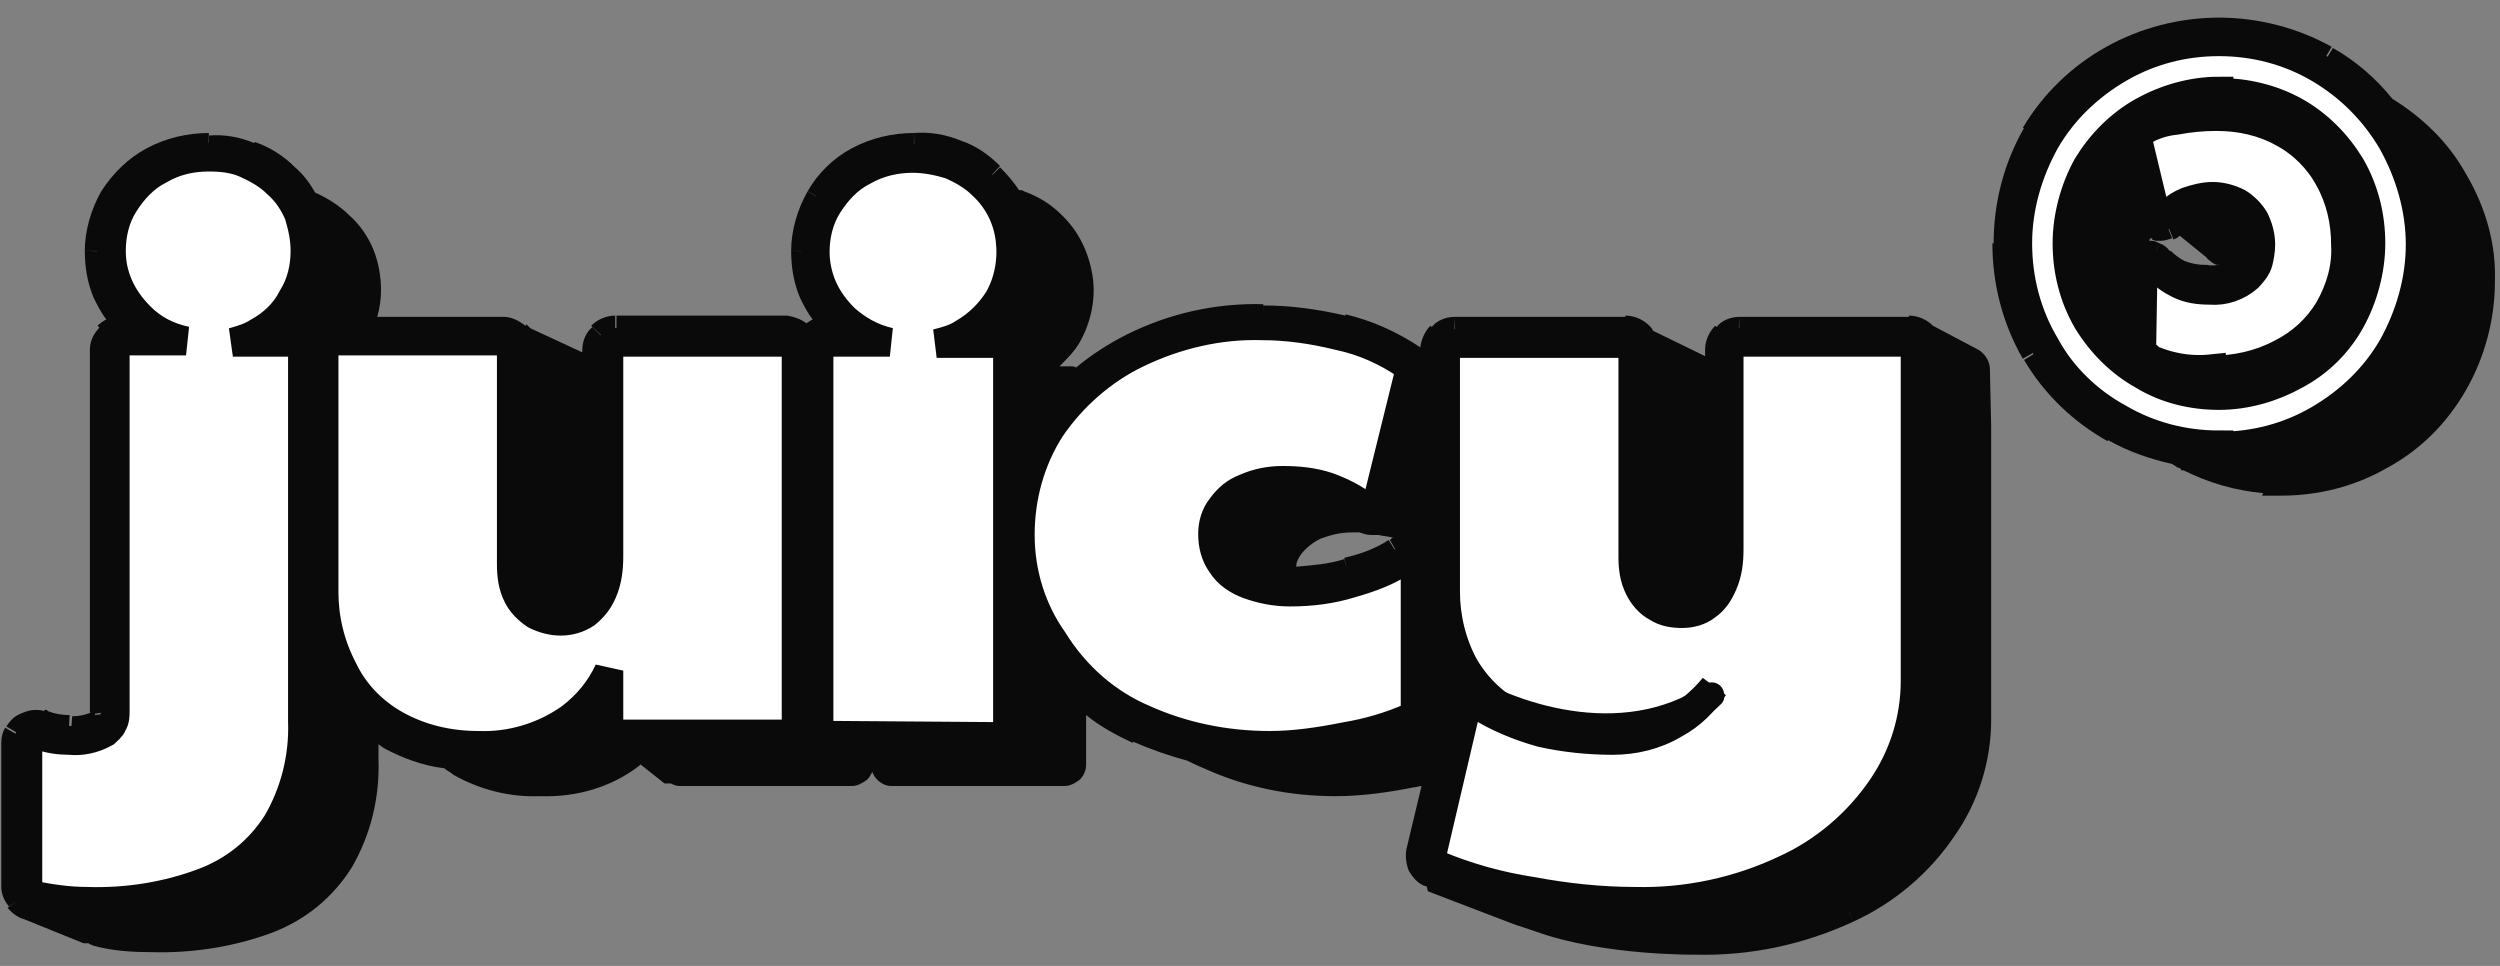 <svg width="88" height="34" viewBox="0 0 88 34" fill="none" xmlns="http://www.w3.org/2000/svg">
<rect x="0" y="0" width="88" height="34" fill="#808080" stroke="none"/>
<g clipPath="url(#clip0_5322_26096)">
<path d="M86.796 6.11C86.172 4.994 85.281 4.146 84.212 3.477C83.633 2.763 82.92 2.138 82.118 1.691L81.627 2.495C81.627 2.495 81.627 2.495 81.583 2.495L82.073 1.647C80.87 0.977 79.489 0.62 78.108 0.62V1.513V2.316V0.62C76.726 0.62 75.345 0.977 74.142 1.647C72.939 2.316 71.914 3.298 71.201 4.503H71.246C70.533 5.753 70.176 7.137 70.176 8.565H70.132C70.132 9.993 70.488 11.377 71.201 12.627L72.761 11.734L72.984 11.6V11.645L72.761 11.779C72.761 11.779 72.761 11.779 72.761 11.734L71.246 12.671C71.959 13.877 72.984 14.858 74.186 15.528L74.588 14.769L74.186 15.483C74.899 15.885 75.657 16.153 76.459 16.331C76.504 16.376 76.548 16.376 76.593 16.421C76.637 16.465 76.726 16.465 76.771 16.51V16.555H76.86C77.751 17.001 78.687 17.269 79.667 17.358L79.623 17.447H80.291C81.583 17.447 82.875 17.135 84.034 16.465C85.192 15.84 86.128 14.903 86.796 13.743C87.465 12.582 87.821 11.243 87.821 9.904C87.865 8.61 87.509 7.315 86.796 6.11ZM76.726 6.512L76.994 7.226L76.949 7.271L76.726 6.512C76.682 6.512 76.682 6.512 76.726 6.512ZM76.236 7.092L76.504 6.869L76.236 7.092ZM76.147 7.226L76.593 7.137V7.181L76.147 7.226C76.147 7.271 76.147 7.271 76.147 7.226ZM76.103 7.405L76.192 7.628L76.103 7.405C76.058 7.405 76.058 7.405 76.103 7.405ZM75.523 9.458V9.502V9.547V9.458ZM75.479 9.368V9.413V9.368C75.479 9.413 75.479 9.413 75.479 9.368ZM75.523 9.681L75.434 9.904V9.859V9.815V9.859C75.434 9.859 75.434 9.859 75.434 9.815V9.77L75.479 9.681L75.434 9.77L75.523 9.681V9.636V9.681ZM75.568 9.636L75.612 9.592L75.568 9.636ZM75.612 9.592L75.701 9.502L75.612 9.592ZM75.835 11.779C75.88 11.779 75.924 11.779 75.969 11.823C75.924 11.779 75.88 11.779 75.835 11.779ZM76.013 12.27H76.147H76.013ZM76.949 12.091C76.682 12.046 76.414 12.002 76.192 11.913V10.797C76.459 10.886 76.682 10.975 76.949 11.065V12.091ZM77.707 9.324H77.662H77.617C77.395 9.324 77.127 9.279 76.904 9.19C76.726 9.101 76.548 8.967 76.414 8.833H76.37C76.281 8.699 76.147 8.61 76.013 8.565L75.568 9.592V9.547L76.013 8.565C75.924 8.52 75.835 8.476 75.746 8.476C75.701 8.476 75.701 8.476 75.657 8.476C75.657 8.431 75.657 8.431 75.701 8.387C75.746 8.387 75.746 8.387 75.791 8.387L75.924 7.94L75.746 8.431L75.88 8.476H75.969H76.013H76.058C76.192 8.476 76.325 8.431 76.459 8.387L76.281 7.94L76.325 7.985L76.504 8.431C76.593 8.387 76.637 8.387 76.726 8.297L77.662 9.056C77.707 9.101 77.707 9.145 77.751 9.145C77.84 9.235 77.974 9.324 78.063 9.324H78.108H78.152C78.018 9.324 77.84 9.368 77.707 9.324ZM81.137 9.859C81.137 9.993 81.137 10.172 81.048 10.306C81.004 10.44 80.915 10.574 80.781 10.663C80.514 10.886 80.157 11.02 79.756 11.02C79.444 11.02 79.177 10.975 78.91 10.841C79.132 10.752 79.355 10.618 79.578 10.44C79.845 10.216 80.023 9.904 80.157 9.592C80.291 9.324 80.335 9.011 80.335 8.654C80.424 8.699 80.514 8.699 80.603 8.788C80.781 8.877 80.915 9.011 81.004 9.19C81.093 9.413 81.182 9.636 81.137 9.859ZM81.494 14.68L81.449 14.591H81.494V14.68C81.538 14.68 81.538 14.68 81.494 14.68Z" fill="#0A0A0A"/>
<path d="M69.643 12.314L68.039 11.466C67.817 11.243 67.505 11.109 67.193 11.109V11.154H61.222V12.359L61.178 12.314L61.222 11.154C60.91 11.154 60.598 11.288 60.42 11.511L60.376 11.466C60.153 11.689 60.019 12.002 60.019 12.314V12.537L58.192 11.645C58.148 11.555 58.103 11.511 58.059 11.466L57.969 11.555L58.059 11.466C57.836 11.243 57.524 11.109 57.212 11.109V11.154H51.197V12.359L51.152 12.314L51.197 11.154C50.885 11.154 50.573 11.288 50.395 11.511L50.35 11.466C50.172 11.645 50.038 11.912 49.994 12.225C49.192 11.689 48.301 11.288 47.365 11.064V11.109C46.385 10.886 45.449 10.752 44.469 10.752L44.424 12.537C44.736 12.537 45.048 12.537 45.315 12.582C44.291 12.716 43.31 13.028 42.374 13.519C41.082 14.144 39.968 15.126 39.166 16.331C38.855 16.822 38.587 17.358 38.409 17.893V14.903C38.988 14.278 39.657 13.742 40.414 13.385C41.662 12.805 43.043 12.493 44.424 12.493L44.469 10.707C42.82 10.663 41.172 11.02 39.657 11.778C39.033 12.091 38.409 12.493 37.874 12.939C37.83 12.894 37.741 12.894 37.651 12.894H37.295C37.562 12.627 37.83 12.359 38.008 12.046C38.409 11.332 38.587 10.484 38.453 9.681C38.32 8.877 37.963 8.119 37.34 7.538C36.983 7.181 36.538 6.913 36.047 6.735C36.003 6.69 35.914 6.69 35.869 6.69C35.691 6.422 35.468 6.155 35.201 5.887L34.622 6.467L35.201 5.842C34.8 5.441 34.354 5.128 33.82 4.95C33.285 4.726 32.706 4.637 32.171 4.682L32.215 6.467C32.527 6.467 32.884 6.512 33.196 6.646C33.24 6.646 33.285 6.69 33.285 6.69C33.062 6.78 32.839 6.869 32.617 6.958C32.037 7.271 31.547 7.761 31.235 8.342C30.879 8.922 30.745 9.547 30.745 10.216C30.745 10.44 30.745 10.618 30.79 10.841C30.656 10.752 30.522 10.663 30.389 10.529L29.72 11.154L30.344 10.484C30.121 10.261 29.943 10.038 29.809 9.725C29.676 9.458 29.631 9.19 29.631 8.877L27.849 8.833C27.849 9.413 27.938 9.949 28.161 10.484C28.294 10.752 28.428 11.02 28.606 11.243C28.517 11.288 28.473 11.332 28.384 11.377C28.205 11.243 27.983 11.154 27.715 11.109H21.7V12.314L22.101 12.716C22.101 12.716 22.101 12.716 22.056 12.716L21.7 12.359V12.894H21.655V12.314L20.854 11.511C20.631 11.689 20.497 12.002 20.497 12.314V12.403L18.67 11.555C18.626 11.511 18.581 11.466 18.537 11.421L18.492 11.466C18.269 11.288 18.002 11.154 17.735 11.154H13.279C13.368 10.841 13.412 10.529 13.412 10.216C13.412 9.725 13.323 9.234 13.145 8.788C12.967 8.342 12.655 7.895 12.299 7.583C11.942 7.226 11.496 6.958 11.095 6.78C10.917 6.467 10.694 6.155 10.383 5.887C9.982 5.485 9.491 5.173 8.957 4.994V5.039C8.422 4.816 7.887 4.726 7.353 4.771V6.512C7.665 6.512 8.021 6.556 8.333 6.69V6.646C8.378 6.646 8.378 6.69 8.422 6.69C8.155 6.78 7.887 6.869 7.62 7.003C7.041 7.315 6.551 7.806 6.194 8.386C5.882 8.967 5.704 9.591 5.704 10.261C5.704 10.44 5.704 10.573 5.749 10.752C5.66 10.707 5.615 10.618 5.526 10.573L4.947 11.109H4.902L5.481 10.484C5.259 10.261 5.08 10.038 4.947 9.725C4.813 9.458 4.768 9.19 4.768 8.877L2.986 8.833C2.986 9.413 3.075 9.949 3.298 10.484C3.432 10.752 3.565 11.02 3.744 11.243C3.655 11.288 3.521 11.377 3.432 11.466L4.323 12.314L3.521 11.511C3.298 11.734 3.164 12.002 3.164 12.314V25.035V25.079H3.209C2.986 25.169 2.763 25.213 2.541 25.213L2.451 26.508L2.407 25.169C2.184 25.169 1.917 25.124 1.694 25.035L1.649 24.99H1.56V25.035C1.471 24.99 1.338 24.99 1.248 24.99C1.026 24.99 0.803 25.079 0.625 25.169C0.446 25.258 0.313 25.436 0.224 25.57L1.204 26.151H1.115L0.179 25.615C0.09 25.794 0.045 25.927 0.045 26.151V31.194C0.045 31.462 0.135 31.685 0.313 31.908L0.625 31.685L0.268 31.953C0.446 32.176 0.669 32.31 0.847 32.355L2.942 33.203H3.12C3.164 33.247 3.209 33.247 3.298 33.292C3.966 33.471 4.635 33.515 5.303 33.515C6.729 33.56 8.199 33.337 9.536 32.846C10.739 32.399 11.719 31.596 12.388 30.525C13.056 29.364 13.368 28.07 13.323 26.731V26.195C13.368 26.24 13.457 26.285 13.502 26.329C14.17 26.686 14.883 26.954 15.64 27.043C15.729 27.133 15.863 27.177 15.952 27.267C16.888 27.802 17.957 28.07 19.027 28.025C20.274 28.07 21.522 27.713 22.502 26.954C22.502 26.954 22.502 26.954 22.547 26.909L23.393 27.579H23.616C23.705 27.623 23.794 27.668 23.928 27.668H29.988C30.166 27.668 30.344 27.579 30.522 27.445C30.611 27.356 30.656 27.267 30.701 27.177C30.745 27.267 30.79 27.356 30.879 27.445C31.012 27.579 31.191 27.668 31.369 27.668H37.473C37.651 27.668 37.83 27.579 38.008 27.445C38.142 27.311 38.231 27.133 38.231 26.909V25.169C38.721 25.57 39.3 25.883 39.879 26.151V26.106C40.503 26.374 41.127 26.597 41.795 26.776C41.974 26.865 42.152 26.954 42.374 27.043C43.845 27.713 45.404 28.025 47.008 28.025C47.944 28.025 48.88 27.891 49.771 27.713C49.86 27.713 49.949 27.668 50.038 27.668L49.504 29.9C49.459 30.168 49.504 30.436 49.593 30.659L49.949 30.48L49.593 30.659C49.726 30.882 49.905 31.105 50.172 31.194H50.217L50.261 31.373L53.291 32.533C53.336 32.533 53.38 32.578 53.425 32.578L54.093 32.801C56.455 33.649 59.707 33.605 59.707 33.605C61.623 33.649 63.495 33.247 65.232 32.444L65.054 32.042L65.099 32.132L65.232 32.444C66.703 31.774 67.95 30.703 68.841 29.364C69.643 28.204 70.089 26.776 70.089 25.347V14.992L70.044 12.984C70.044 12.716 69.866 12.448 69.643 12.314ZM1.204 26.061L1.115 25.927L1.248 26.151L1.204 26.061ZM0.981 32.221L1.204 31.239L0.981 32.221ZM1.248 31.194L1.382 30.614L1.248 31.194ZM1.739 26.508L1.338 26.285L1.427 26.418L1.338 26.285H1.293V26.24V26.285V26.24L1.739 26.508C1.739 26.508 1.739 26.463 1.739 26.508ZM3.031 26.954C2.942 26.999 2.853 27.088 2.808 27.177C2.763 27.267 2.719 27.4 2.719 27.534V30.837C2.407 30.837 2.14 30.793 1.828 30.748V26.954C2.006 26.999 2.229 26.999 2.407 26.954C2.63 26.954 2.853 26.954 3.12 26.909C3.075 26.909 3.031 26.954 3.031 26.954ZM3.164 25.169H3.254H3.164ZM4.412 12.359L4.768 12.716C4.768 12.716 4.768 12.716 4.724 12.716L4.412 12.359ZM3.61 25.079H4.056L3.343 25.169V25.124L3.61 25.079ZM6.551 12.939C6.372 12.939 6.194 13.028 6.016 13.162C5.882 13.296 5.793 13.475 5.793 13.698V26.463C5.793 26.508 5.793 26.597 5.749 26.642C5.704 26.686 5.66 26.731 5.615 26.776C5.303 26.954 4.947 26.999 4.59 26.999C4.278 26.999 3.966 26.954 3.699 26.865H3.655H3.61C3.521 26.865 3.476 26.865 3.387 26.865H3.343C3.61 26.82 3.877 26.731 4.1 26.597H4.145L3.877 26.151L3.744 25.927L4.145 26.597C4.412 26.418 4.635 26.195 4.768 25.927C4.902 25.704 4.947 25.392 4.947 25.124V25.079V12.894H6.194C6.239 12.894 6.283 12.939 6.328 12.939V12.894H6.506L6.551 12.537C6.64 12.627 6.729 12.761 6.818 12.85C6.863 12.894 6.907 12.894 6.907 12.939H6.551ZM13.323 23.919V23.517C13.368 23.696 13.412 23.874 13.457 24.098C13.412 24.008 13.368 23.964 13.323 23.919ZM13.368 13.117C13.323 13.162 13.279 13.251 13.234 13.341C13.19 13.251 13.145 13.207 13.101 13.117C12.967 12.984 12.789 12.894 12.566 12.894H13.903C13.724 12.894 13.546 12.984 13.368 13.117ZM17.69 12.314H17.111V12.27L17.69 12.314ZM18.136 12.314H17.735V12.27L18.136 12.314ZM27.091 12.939H23.928C23.75 12.939 23.572 13.028 23.393 13.162C23.26 13.296 23.171 13.475 23.171 13.698V20.928C23.171 21.285 23.126 21.643 22.992 22C22.903 22.223 22.77 22.401 22.591 22.535C22.413 22.669 22.19 22.714 22.012 22.714C21.789 22.714 21.566 22.669 21.344 22.535C21.255 22.491 21.165 22.401 21.076 22.312C21.076 22.312 21.076 22.312 21.121 22.312L20.809 21.866C20.809 21.821 20.809 21.821 20.764 21.776L21.121 22.267C21.522 21.955 21.789 21.598 21.967 21.152C22.19 20.661 22.279 20.125 22.235 19.545V12.894H27.047V12.939H27.091ZM27.671 12.314H27.091V12.27L27.671 12.314ZM27.893 12.314H27.76V12.27L27.893 12.314C27.893 12.314 27.893 12.27 27.893 12.314ZM29.096 12.939C29.052 12.939 29.096 12.939 29.096 12.939L29.052 12.314L29.096 12.359V12.939ZM29.096 12.359V11.734V12.359ZM31.503 12.939C31.324 12.939 31.146 13.028 30.968 13.162C30.879 13.251 30.834 13.341 30.79 13.43C30.745 13.341 30.701 13.251 30.611 13.162C30.478 13.028 30.3 12.939 30.077 12.939H31.324L31.369 12.314C31.503 12.493 31.681 12.671 31.859 12.85C31.904 12.894 31.948 12.894 31.948 12.939H31.503ZM38.231 22.714V22.58C38.275 22.669 38.275 22.758 38.32 22.803C38.275 22.803 38.275 22.758 38.231 22.714ZM40.102 25.615L40.147 25.526L40.102 25.615ZM47.187 12.046L47.098 12.493C47.098 12.493 47.098 12.493 47.053 12.493L47.187 12.046ZM45.805 19.5C45.984 19.277 46.206 19.099 46.474 18.965C46.83 18.831 47.187 18.741 47.588 18.741C47.677 18.741 47.766 18.741 47.855 18.741C47.989 18.786 48.122 18.831 48.256 18.831V18.786V18.831H48.345H48.479H48.523C48.702 18.875 48.835 18.875 49.014 18.92C49.014 18.92 49.014 18.92 49.058 18.92C49.014 18.92 48.969 18.965 48.924 19.009L49.37 19.768L49.504 19.991L48.88 19.009C48.39 19.322 47.9 19.5 47.32 19.634L47.41 20.036L47.32 19.679C46.786 19.857 46.162 19.902 45.627 19.947C45.627 19.768 45.716 19.634 45.805 19.5ZM48.924 21.643C48.568 21.687 48.212 21.732 47.81 21.732C47.454 21.732 47.142 21.687 46.83 21.598C47.187 21.553 47.499 21.464 47.81 21.375C48.167 21.285 48.568 21.152 48.924 21.018V21.643ZM49.504 20.036L49.236 20.527L49.504 20.036ZM49.548 20.08L49.816 20.527L49.548 20.08ZM49.548 19.991L49.86 19.366C49.86 19.366 49.86 19.366 49.905 19.366L49.548 19.991ZM51.152 12.314L51.197 12.939H51.152V12.314ZM50.484 30.569L50.618 30.257L50.484 30.569ZM50.929 29.587C50.974 29.587 50.974 29.587 51.019 29.632C50.974 29.632 50.929 29.632 50.929 29.587ZM50.707 20.795H50.929H51.375C51.375 20.795 51.331 20.795 51.331 20.839L50.707 20.795ZM52.4 30.078C52.043 29.989 51.731 29.855 51.375 29.766L51.999 27.043C52.043 27.043 52.088 26.999 52.133 26.999C52.266 26.954 52.355 26.865 52.444 26.731L52.133 26.552L52.177 26.597L52.489 26.776C52.578 26.642 52.623 26.508 52.623 26.374V26.151C52.845 26.24 53.024 26.329 53.246 26.418L52.4 30.078ZM52.89 13.162C52.756 13.296 52.667 13.475 52.667 13.698V22.178C52.667 22.669 52.712 23.205 52.845 23.696C52.756 23.607 52.712 23.517 52.623 23.428V21.33C52.623 21.196 52.578 21.062 52.533 20.973C52.444 20.839 52.355 20.75 52.266 20.705C52.177 20.661 52.043 20.616 51.91 20.616C51.865 20.616 51.865 20.616 51.821 20.616V17.358L52.489 14.635C52.533 14.501 52.533 14.367 52.489 14.233C52.444 14.1 52.355 14.01 52.266 13.921V13.876C52.133 13.787 51.954 13.698 51.821 13.608V12.894H53.425C53.246 12.939 53.068 13.028 52.89 13.162ZM57.568 11.957L57.435 12.091L57.257 12.27H57.568V12.314H57.257V12.27L57.212 12.314L56.811 12.716C56.811 12.716 56.811 12.716 56.811 12.671L57.212 12.314H56.677V12.27H57.257H57.301V12.225L57.568 11.957ZM61.178 12.314L61.222 12.939H61.178V12.314ZM62.915 13.162C62.782 13.296 62.693 13.475 62.693 13.698V20.795C62.693 21.152 62.648 21.509 62.514 21.866C62.425 22.089 62.291 22.267 62.113 22.401C61.935 22.535 61.712 22.58 61.534 22.58C61.311 22.58 61.088 22.535 60.866 22.401C60.776 22.312 60.687 22.267 60.598 22.178C60.598 22.178 60.643 22.178 60.643 22.134L60.331 21.643C60.331 21.643 60.331 21.643 60.331 21.598L60.687 22.134H60.732H60.776L60.732 22.089C61.133 21.776 61.4 21.419 61.579 20.928H61.534C61.712 20.438 61.846 19.947 61.801 19.411H61.846V12.939H63.495C63.272 12.939 63.093 13.028 62.915 13.162ZM67.237 12.314H67.193L66.792 12.716C66.792 12.716 66.792 12.716 66.792 12.671L67.193 12.314H66.658V12.27H67.237V12.314V12.225L67.594 11.868L67.237 12.314L67.638 12.27V12.314H67.237Z" fill="#0A0A0A"/>
<path d="M4.768 8.833C4.768 8.431 4.857 7.985 5.079 7.628L4.545 7.315L5.124 7.628C5.347 7.271 5.659 6.958 6.015 6.78C6.416 6.556 6.862 6.467 7.307 6.467L7.352 4.682C6.594 4.682 5.837 4.86 5.169 5.217C4.5 5.574 3.965 6.11 3.564 6.735C3.208 7.36 2.985 8.119 2.985 8.833H3.876H4.768Z" fill="#0A0A0A"/>
<path d="M2.45 25.169H2.406H2.361L2.406 26.062L2.45 25.169Z" fill="#0A0A0A"/>
<path d="M30.878 6.78C31.279 6.556 31.68 6.467 32.17 6.467V5.574V4.682C31.413 4.682 30.655 4.86 29.987 5.217C29.318 5.574 28.784 6.11 28.427 6.735L29.987 7.628C30.209 7.271 30.521 6.958 30.878 6.78Z" fill="#0A0A0A"/>
<path d="M20.808 11.466L21.655 12.269V11.109C21.343 11.109 21.031 11.243 20.808 11.466Z" fill="#0A0A0A"/>
<path d="M67.147 12.314H67.191V12.269L67.147 12.314Z" fill="#0A0A0A"/>
<path d="M57.166 12.314H57.211V12.269L57.166 12.314Z" fill="#0A0A0A"/>
<path d="M1.291 26.195L1.336 26.24L1.291 26.195Z" fill="#0A0A0A"/>
<path d="M75.48 9.68V9.725L75.525 9.68V9.636L75.48 9.68Z" fill="#0A0A0A"/>
<path d="M21.699 12.314L21.654 12.269V12.314L21.699 12.359V12.314Z" fill="#0A0A0A"/>
<path d="M29.631 8.833C29.631 8.431 29.72 7.985 29.943 7.628L29.185 7.181L28.428 6.735C28.071 7.36 27.848 8.119 27.848 8.833H28.74H29.631Z" fill="#0A0A0A"/>
<mask id="path-13-outside-1_5322_26096" maskUnits="userSpaceOnUse" x="-0.021" y="0.468" width="86" height="32" fill="black">
<rect fill="white" x="-0.021" y="0.468" width="86" height="32"/>
<path fill-rule="evenodd" clip-rule="evenodd" d="M74.587 14.724C75.657 15.349 76.86 15.661 78.107 15.661V15.706C79.355 15.706 80.558 15.393 81.627 14.768C82.697 14.144 83.588 13.296 84.212 12.224C84.835 11.108 85.192 9.859 85.192 8.609C85.192 7.359 84.835 6.11 84.212 4.994C83.588 3.922 82.697 3.03 81.627 2.405C80.558 1.78 79.355 1.468 78.107 1.468C76.86 1.468 75.657 1.78 74.587 2.405C73.518 3.03 72.627 3.878 72.003 4.949C71.379 6.065 71.023 7.315 71.023 8.564C71.023 9.814 71.335 11.064 72.003 12.18C72.582 13.251 73.518 14.144 74.587 14.724ZM75.434 3.922C76.236 3.476 77.171 3.208 78.107 3.208V3.253C79.043 3.253 79.979 3.476 80.781 3.922C81.583 4.369 82.251 5.038 82.741 5.842C83.231 6.69 83.454 7.627 83.454 8.564C83.454 9.502 83.187 10.484 82.741 11.287C82.296 12.09 81.627 12.76 80.781 13.206C79.979 13.653 79.043 13.92 78.107 13.92C77.171 13.92 76.236 13.697 75.434 13.206C74.632 12.76 73.963 12.09 73.473 11.287C72.983 10.439 72.76 9.502 72.76 8.564C72.76 7.627 73.028 6.645 73.473 5.842C73.963 5.038 74.632 4.369 75.434 3.922ZM75.389 12.492C76.147 12.894 76.993 13.072 77.84 12.983V13.028C78.686 13.028 79.533 12.849 80.29 12.447C81.003 12.09 81.583 11.555 81.984 10.885C82.385 10.171 82.608 9.412 82.563 8.609C82.563 7.806 82.385 7.002 81.984 6.288C81.627 5.619 81.048 5.038 80.38 4.681C79.667 4.28 78.865 4.101 78.018 4.101C77.528 4.101 77.082 4.146 76.592 4.235C76.147 4.28 75.746 4.413 75.389 4.637C75.345 4.681 75.3 4.726 75.256 4.77C75.211 4.815 75.211 4.904 75.256 4.949L75.835 7.359C75.835 7.404 75.879 7.449 75.924 7.493C75.969 7.538 76.013 7.538 76.058 7.582H76.147C76.191 7.582 76.236 7.582 76.28 7.538C76.325 7.538 76.37 7.493 76.37 7.493C76.548 7.315 76.77 7.181 76.993 7.091C77.261 7.002 77.573 6.913 77.884 6.913C78.196 6.913 78.508 7.002 78.776 7.136C78.998 7.27 79.221 7.493 79.355 7.716C79.489 7.984 79.578 8.297 79.578 8.609C79.578 8.832 79.533 9.055 79.489 9.234C79.444 9.412 79.266 9.636 79.132 9.769C78.776 10.082 78.285 10.26 77.795 10.216C77.394 10.216 77.038 10.171 76.681 9.993C76.414 9.859 76.147 9.68 75.924 9.412C75.879 9.368 75.879 9.368 75.835 9.323C75.79 9.323 75.746 9.279 75.701 9.279C75.657 9.279 75.612 9.279 75.612 9.279C75.567 9.279 75.523 9.323 75.478 9.368C75.434 9.412 75.434 9.457 75.434 9.546L75.389 12.224C75.389 12.269 75.389 12.314 75.434 12.358C75.3 12.447 75.345 12.492 75.389 12.492ZM1.157 31.506C1.781 31.64 2.45 31.729 3.073 31.729C4.455 31.774 5.88 31.551 7.173 31.06C8.242 30.658 9.133 29.944 9.757 28.962C10.381 27.891 10.693 26.641 10.648 25.391V12.314C10.648 12.224 10.603 12.18 10.559 12.135C10.514 12.09 10.425 12.046 10.381 12.046H8.197C8.509 11.957 8.821 11.867 9.088 11.689C9.579 11.421 10.024 11.019 10.291 10.484C10.603 9.993 10.737 9.412 10.737 8.832C10.737 8.386 10.648 7.984 10.514 7.538C10.336 7.136 10.113 6.779 9.757 6.467C9.445 6.154 9.044 5.931 8.643 5.752C8.242 5.574 7.796 5.529 7.351 5.529C6.727 5.529 6.148 5.663 5.613 5.976C5.078 6.243 4.677 6.69 4.365 7.181C4.054 7.672 3.92 8.252 3.92 8.832C3.92 9.279 4.009 9.68 4.187 10.082C4.365 10.484 4.633 10.841 4.945 11.153C5.39 11.6 5.925 11.867 6.549 12.001H4.321C4.232 12.001 4.187 12.046 4.143 12.09C4.098 12.135 4.054 12.224 4.054 12.269V25.034C4.054 25.168 4.054 25.347 3.964 25.481C3.92 25.614 3.786 25.704 3.697 25.793C3.296 26.016 2.851 26.105 2.45 26.061C2.093 26.061 1.737 26.016 1.38 25.882C1.336 25.882 1.291 25.882 1.246 25.882C1.202 25.882 1.157 25.882 1.113 25.927C1.068 25.971 1.024 25.971 1.024 26.016C0.979 26.061 0.979 26.105 0.979 26.15V31.194C0.979 31.238 0.979 31.328 1.024 31.372C1.068 31.462 1.113 31.462 1.157 31.506ZM13.945 25.525C14.836 26.016 15.817 26.239 16.841 26.239C18 26.284 19.158 25.927 20.094 25.257C20.673 24.811 21.119 24.276 21.431 23.606V25.57C21.431 25.659 21.475 25.704 21.52 25.748C21.564 25.793 21.654 25.838 21.698 25.838H27.758C27.847 25.838 27.892 25.793 27.936 25.748C27.981 25.704 28.025 25.614 28.025 25.57V12.314C28.025 12.224 27.981 12.18 27.936 12.135C27.892 12.09 27.802 12.046 27.758 12.046H21.698C21.609 12.046 21.564 12.09 21.52 12.135C21.475 12.18 21.431 12.269 21.431 12.314V19.589C21.431 19.991 21.386 20.437 21.208 20.839C21.074 21.151 20.896 21.374 20.629 21.597C20.361 21.776 20.049 21.865 19.738 21.865C19.426 21.865 19.114 21.776 18.846 21.642C18.579 21.463 18.356 21.24 18.223 20.973C18.044 20.616 18 20.258 18 19.857V12.314C18 12.224 17.955 12.18 17.911 12.135C17.866 12.046 17.822 12.001 17.733 12.001H11.673C11.584 12.001 11.539 12.046 11.495 12.09C11.45 12.135 11.405 12.224 11.405 12.269V20.839C11.405 21.776 11.628 22.713 12.074 23.561C12.475 24.409 13.143 25.079 13.945 25.525ZM29.095 25.882C29.006 25.882 28.961 25.838 28.916 25.793C28.872 25.748 28.827 25.659 28.827 25.614V12.314C28.827 12.224 28.872 12.18 28.916 12.135C28.961 12.09 29.05 12.046 29.095 12.046H31.322C30.699 11.912 30.164 11.6 29.718 11.198C29.407 10.885 29.139 10.528 28.961 10.127C28.783 9.725 28.694 9.279 28.694 8.877C28.694 8.297 28.827 7.716 29.139 7.225C29.451 6.734 29.852 6.288 30.387 6.02C30.921 5.708 31.545 5.574 32.124 5.574C32.57 5.574 33.016 5.663 33.461 5.797C33.862 5.976 34.263 6.199 34.575 6.511C35.11 7.002 35.466 7.672 35.555 8.43C35.644 9.145 35.511 9.903 35.154 10.528C34.842 11.019 34.441 11.421 33.907 11.733C33.639 11.912 33.328 12.001 32.971 12.09H35.199C35.288 12.09 35.333 12.135 35.377 12.18C35.422 12.224 35.466 12.314 35.466 12.358V25.659C35.466 25.748 35.422 25.793 35.377 25.838C35.333 25.882 35.243 25.927 35.199 25.927L29.095 25.882ZM40.234 25.302C41.615 25.927 43.13 26.239 44.69 26.239C45.581 26.239 46.472 26.105 47.363 25.927C48.165 25.793 48.922 25.57 49.635 25.257C49.68 25.213 49.724 25.213 49.769 25.168C49.814 25.123 49.814 25.079 49.814 25.034V19.991C49.814 19.946 49.814 19.901 49.769 19.857C49.724 19.812 49.724 19.767 49.68 19.767C49.635 19.767 49.591 19.723 49.546 19.723C49.502 19.723 49.457 19.723 49.368 19.767C48.833 20.125 48.209 20.348 47.586 20.526C46.873 20.749 46.16 20.839 45.402 20.839C44.912 20.839 44.422 20.749 43.932 20.571C43.576 20.437 43.219 20.214 42.996 19.857C42.774 19.544 42.684 19.187 42.684 18.785C42.684 18.473 42.774 18.116 42.996 17.848C43.219 17.536 43.486 17.313 43.843 17.179C44.244 17 44.69 16.911 45.135 16.911C45.67 16.911 46.204 16.956 46.739 17.134C47.229 17.313 47.675 17.536 48.076 17.848C48.12 17.893 48.165 17.893 48.254 17.893H48.343C48.388 17.893 48.432 17.848 48.432 17.804C48.477 17.759 48.477 17.714 48.477 17.67L49.591 13.162C49.591 13.117 49.591 13.072 49.591 12.983C49.591 12.938 49.546 12.894 49.502 12.849C48.789 12.358 47.987 12.001 47.14 11.823C46.249 11.6 45.313 11.466 44.422 11.466C42.907 11.421 41.392 11.778 40.011 12.447C38.808 13.028 37.739 13.965 36.981 15.081C36.268 16.197 35.912 17.491 35.912 18.83C35.912 20.169 36.313 21.463 37.07 22.535C37.872 23.829 38.986 24.766 40.234 25.302ZM57.566 31.729C56.319 31.729 55.116 31.595 53.913 31.372C52.754 31.194 51.64 30.881 50.571 30.435C50.526 30.39 50.482 30.346 50.437 30.301C50.393 30.256 50.393 30.167 50.393 30.122L51.596 24.99C51.596 24.945 51.64 24.9 51.64 24.856C51.685 24.811 51.685 24.811 51.73 24.766C51.774 24.766 51.819 24.766 51.863 24.766C51.908 24.766 51.952 24.766 51.997 24.811C52.71 25.257 53.467 25.57 54.269 25.793C55.071 25.971 55.918 26.061 56.764 26.061C57.522 26.061 58.279 25.882 58.948 25.481C59.527 25.168 59.972 24.722 60.329 24.186C60.106 24.454 59.883 24.677 59.616 24.9C58.68 25.57 57.522 25.927 56.363 25.882C55.383 25.927 54.358 25.704 53.467 25.257C52.665 24.856 51.997 24.231 51.551 23.472C51.106 22.669 50.883 21.731 50.883 20.839V12.358C50.883 12.269 50.928 12.224 50.972 12.18C51.017 12.135 51.106 12.09 51.15 12.09H57.21C57.299 12.09 57.344 12.135 57.388 12.18C57.433 12.224 57.477 12.314 57.477 12.358V19.589C57.477 19.991 57.522 20.348 57.7 20.705C57.834 20.973 58.057 21.24 58.324 21.374C58.591 21.553 58.903 21.597 59.215 21.597C59.527 21.597 59.839 21.508 60.062 21.33C60.329 21.151 60.507 20.883 60.641 20.571C60.819 20.169 60.864 19.767 60.864 19.321V12.314C60.864 12.224 60.908 12.18 60.953 12.135C60.997 12.09 61.087 12.046 61.131 12.046H67.146C67.235 12.046 67.28 12.09 67.324 12.135C67.369 12.18 67.414 12.269 67.414 12.314V23.963C67.414 25.302 67.013 26.596 66.255 27.712C65.409 28.962 64.206 29.989 62.824 30.613C61.22 31.372 59.393 31.774 57.566 31.729Z"/>
</mask>
<path fill-rule="evenodd" clip-rule="evenodd" d="M74.587 14.724C75.657 15.349 76.86 15.661 78.107 15.661V15.706C79.355 15.706 80.558 15.393 81.627 14.768C82.697 14.144 83.588 13.296 84.212 12.224C84.835 11.108 85.192 9.859 85.192 8.609C85.192 7.359 84.835 6.11 84.212 4.994C83.588 3.922 82.697 3.03 81.627 2.405C80.558 1.78 79.355 1.468 78.107 1.468C76.86 1.468 75.657 1.78 74.587 2.405C73.518 3.03 72.627 3.878 72.003 4.949C71.379 6.065 71.023 7.315 71.023 8.564C71.023 9.814 71.335 11.064 72.003 12.18C72.582 13.251 73.518 14.144 74.587 14.724ZM75.434 3.922C76.236 3.476 77.171 3.208 78.107 3.208V3.253C79.043 3.253 79.979 3.476 80.781 3.922C81.583 4.369 82.251 5.038 82.741 5.842C83.231 6.69 83.454 7.627 83.454 8.564C83.454 9.502 83.187 10.484 82.741 11.287C82.296 12.09 81.627 12.76 80.781 13.206C79.979 13.653 79.043 13.92 78.107 13.92C77.171 13.92 76.236 13.697 75.434 13.206C74.632 12.76 73.963 12.09 73.473 11.287C72.983 10.439 72.76 9.502 72.76 8.564C72.76 7.627 73.028 6.645 73.473 5.842C73.963 5.038 74.632 4.369 75.434 3.922ZM75.389 12.492C76.147 12.894 76.993 13.072 77.84 12.983V13.028C78.686 13.028 79.533 12.849 80.29 12.447C81.003 12.09 81.583 11.555 81.984 10.885C82.385 10.171 82.608 9.412 82.563 8.609C82.563 7.806 82.385 7.002 81.984 6.288C81.627 5.619 81.048 5.038 80.38 4.681C79.667 4.28 78.865 4.101 78.018 4.101C77.528 4.101 77.082 4.146 76.592 4.235C76.147 4.28 75.746 4.413 75.389 4.637C75.345 4.681 75.3 4.726 75.256 4.77C75.211 4.815 75.211 4.904 75.256 4.949L75.835 7.359C75.835 7.404 75.879 7.449 75.924 7.493C75.969 7.538 76.013 7.538 76.058 7.582H76.147C76.191 7.582 76.236 7.582 76.28 7.538C76.325 7.538 76.37 7.493 76.37 7.493C76.548 7.315 76.77 7.181 76.993 7.091C77.261 7.002 77.573 6.913 77.884 6.913C78.196 6.913 78.508 7.002 78.776 7.136C78.998 7.27 79.221 7.493 79.355 7.716C79.489 7.984 79.578 8.297 79.578 8.609C79.578 8.832 79.533 9.055 79.489 9.234C79.444 9.412 79.266 9.636 79.132 9.769C78.776 10.082 78.285 10.26 77.795 10.216C77.394 10.216 77.038 10.171 76.681 9.993C76.414 9.859 76.147 9.68 75.924 9.412C75.879 9.368 75.879 9.368 75.835 9.323C75.79 9.323 75.746 9.279 75.701 9.279C75.657 9.279 75.612 9.279 75.612 9.279C75.567 9.279 75.523 9.323 75.478 9.368C75.434 9.412 75.434 9.457 75.434 9.546L75.389 12.224C75.389 12.269 75.389 12.314 75.434 12.358C75.3 12.447 75.345 12.492 75.389 12.492ZM1.157 31.506C1.781 31.64 2.45 31.729 3.073 31.729C4.455 31.774 5.88 31.551 7.173 31.06C8.242 30.658 9.133 29.944 9.757 28.962C10.381 27.891 10.693 26.641 10.648 25.391V12.314C10.648 12.224 10.603 12.18 10.559 12.135C10.514 12.09 10.425 12.046 10.381 12.046H8.197C8.509 11.957 8.821 11.867 9.088 11.689C9.579 11.421 10.024 11.019 10.291 10.484C10.603 9.993 10.737 9.412 10.737 8.832C10.737 8.386 10.648 7.984 10.514 7.538C10.336 7.136 10.113 6.779 9.757 6.467C9.445 6.154 9.044 5.931 8.643 5.752C8.242 5.574 7.796 5.529 7.351 5.529C6.727 5.529 6.148 5.663 5.613 5.976C5.078 6.243 4.677 6.69 4.365 7.181C4.054 7.672 3.92 8.252 3.92 8.832C3.92 9.279 4.009 9.68 4.187 10.082C4.365 10.484 4.633 10.841 4.945 11.153C5.39 11.6 5.925 11.867 6.549 12.001H4.321C4.232 12.001 4.187 12.046 4.143 12.09C4.098 12.135 4.054 12.224 4.054 12.269V25.034C4.054 25.168 4.054 25.347 3.964 25.481C3.92 25.614 3.786 25.704 3.697 25.793C3.296 26.016 2.851 26.105 2.45 26.061C2.093 26.061 1.737 26.016 1.38 25.882C1.336 25.882 1.291 25.882 1.246 25.882C1.202 25.882 1.157 25.882 1.113 25.927C1.068 25.971 1.024 25.971 1.024 26.016C0.979 26.061 0.979 26.105 0.979 26.15V31.194C0.979 31.238 0.979 31.328 1.024 31.372C1.068 31.462 1.113 31.462 1.157 31.506ZM13.945 25.525C14.836 26.016 15.817 26.239 16.841 26.239C18 26.284 19.158 25.927 20.094 25.257C20.673 24.811 21.119 24.276 21.431 23.606V25.57C21.431 25.659 21.475 25.704 21.52 25.748C21.564 25.793 21.654 25.838 21.698 25.838H27.758C27.847 25.838 27.892 25.793 27.936 25.748C27.981 25.704 28.025 25.614 28.025 25.57V12.314C28.025 12.224 27.981 12.18 27.936 12.135C27.892 12.09 27.802 12.046 27.758 12.046H21.698C21.609 12.046 21.564 12.09 21.52 12.135C21.475 12.18 21.431 12.269 21.431 12.314V19.589C21.431 19.991 21.386 20.437 21.208 20.839C21.074 21.151 20.896 21.374 20.629 21.597C20.361 21.776 20.049 21.865 19.738 21.865C19.426 21.865 19.114 21.776 18.846 21.642C18.579 21.463 18.356 21.24 18.223 20.973C18.044 20.616 18 20.258 18 19.857V12.314C18 12.224 17.955 12.18 17.911 12.135C17.866 12.046 17.822 12.001 17.733 12.001H11.673C11.584 12.001 11.539 12.046 11.495 12.09C11.45 12.135 11.405 12.224 11.405 12.269V20.839C11.405 21.776 11.628 22.713 12.074 23.561C12.475 24.409 13.143 25.079 13.945 25.525ZM29.095 25.882C29.006 25.882 28.961 25.838 28.916 25.793C28.872 25.748 28.827 25.659 28.827 25.614V12.314C28.827 12.224 28.872 12.18 28.916 12.135C28.961 12.09 29.05 12.046 29.095 12.046H31.322C30.699 11.912 30.164 11.6 29.718 11.198C29.407 10.885 29.139 10.528 28.961 10.127C28.783 9.725 28.694 9.279 28.694 8.877C28.694 8.297 28.827 7.716 29.139 7.225C29.451 6.734 29.852 6.288 30.387 6.02C30.921 5.708 31.545 5.574 32.124 5.574C32.57 5.574 33.016 5.663 33.461 5.797C33.862 5.976 34.263 6.199 34.575 6.511C35.11 7.002 35.466 7.672 35.555 8.43C35.644 9.145 35.511 9.903 35.154 10.528C34.842 11.019 34.441 11.421 33.907 11.733C33.639 11.912 33.328 12.001 32.971 12.09H35.199C35.288 12.09 35.333 12.135 35.377 12.18C35.422 12.224 35.466 12.314 35.466 12.358V25.659C35.466 25.748 35.422 25.793 35.377 25.838C35.333 25.882 35.243 25.927 35.199 25.927L29.095 25.882ZM40.234 25.302C41.615 25.927 43.13 26.239 44.69 26.239C45.581 26.239 46.472 26.105 47.363 25.927C48.165 25.793 48.922 25.57 49.635 25.257C49.68 25.213 49.724 25.213 49.769 25.168C49.814 25.123 49.814 25.079 49.814 25.034V19.991C49.814 19.946 49.814 19.901 49.769 19.857C49.724 19.812 49.724 19.767 49.68 19.767C49.635 19.767 49.591 19.723 49.546 19.723C49.502 19.723 49.457 19.723 49.368 19.767C48.833 20.125 48.209 20.348 47.586 20.526C46.873 20.749 46.16 20.839 45.402 20.839C44.912 20.839 44.422 20.749 43.932 20.571C43.576 20.437 43.219 20.214 42.996 19.857C42.774 19.544 42.684 19.187 42.684 18.785C42.684 18.473 42.774 18.116 42.996 17.848C43.219 17.536 43.486 17.313 43.843 17.179C44.244 17 44.69 16.911 45.135 16.911C45.67 16.911 46.204 16.956 46.739 17.134C47.229 17.313 47.675 17.536 48.076 17.848C48.12 17.893 48.165 17.893 48.254 17.893H48.343C48.388 17.893 48.432 17.848 48.432 17.804C48.477 17.759 48.477 17.714 48.477 17.67L49.591 13.162C49.591 13.117 49.591 13.072 49.591 12.983C49.591 12.938 49.546 12.894 49.502 12.849C48.789 12.358 47.987 12.001 47.14 11.823C46.249 11.6 45.313 11.466 44.422 11.466C42.907 11.421 41.392 11.778 40.011 12.447C38.808 13.028 37.739 13.965 36.981 15.081C36.268 16.197 35.912 17.491 35.912 18.83C35.912 20.169 36.313 21.463 37.07 22.535C37.872 23.829 38.986 24.766 40.234 25.302ZM57.566 31.729C56.319 31.729 55.116 31.595 53.913 31.372C52.754 31.194 51.64 30.881 50.571 30.435C50.526 30.39 50.482 30.346 50.437 30.301C50.393 30.256 50.393 30.167 50.393 30.122L51.596 24.99C51.596 24.945 51.64 24.9 51.64 24.856C51.685 24.811 51.685 24.811 51.73 24.766C51.774 24.766 51.819 24.766 51.863 24.766C51.908 24.766 51.952 24.766 51.997 24.811C52.71 25.257 53.467 25.57 54.269 25.793C55.071 25.971 55.918 26.061 56.764 26.061C57.522 26.061 58.279 25.882 58.948 25.481C59.527 25.168 59.972 24.722 60.329 24.186C60.106 24.454 59.883 24.677 59.616 24.9C58.68 25.57 57.522 25.927 56.363 25.882C55.383 25.927 54.358 25.704 53.467 25.257C52.665 24.856 51.997 24.231 51.551 23.472C51.106 22.669 50.883 21.731 50.883 20.839V12.358C50.883 12.269 50.928 12.224 50.972 12.18C51.017 12.135 51.106 12.09 51.15 12.09H57.21C57.299 12.09 57.344 12.135 57.388 12.18C57.433 12.224 57.477 12.314 57.477 12.358V19.589C57.477 19.991 57.522 20.348 57.7 20.705C57.834 20.973 58.057 21.24 58.324 21.374C58.591 21.553 58.903 21.597 59.215 21.597C59.527 21.597 59.839 21.508 60.062 21.33C60.329 21.151 60.507 20.883 60.641 20.571C60.819 20.169 60.864 19.767 60.864 19.321V12.314C60.864 12.224 60.908 12.18 60.953 12.135C60.997 12.09 61.087 12.046 61.131 12.046H67.146C67.235 12.046 67.28 12.09 67.324 12.135C67.369 12.18 67.414 12.269 67.414 12.314V23.963C67.414 25.302 67.013 26.596 66.255 27.712C65.409 28.962 64.206 29.989 62.824 30.613C61.22 31.372 59.393 31.774 57.566 31.729Z" fill="white"/>
<path fill-rule="evenodd" clip-rule="evenodd" d="M74.587 14.724C75.657 15.349 76.86 15.661 78.107 15.661V15.706C79.355 15.706 80.558 15.393 81.627 14.768C82.697 14.144 83.588 13.296 84.212 12.224C84.835 11.108 85.192 9.859 85.192 8.609C85.192 7.359 84.835 6.11 84.212 4.994C83.588 3.922 82.697 3.03 81.627 2.405C80.558 1.78 79.355 1.468 78.107 1.468C76.86 1.468 75.657 1.78 74.587 2.405C73.518 3.03 72.627 3.878 72.003 4.949C71.379 6.065 71.023 7.315 71.023 8.564C71.023 9.814 71.335 11.064 72.003 12.18C72.582 13.251 73.518 14.144 74.587 14.724ZM75.434 3.922C76.236 3.476 77.171 3.208 78.107 3.208V3.253C79.043 3.253 79.979 3.476 80.781 3.922C81.583 4.369 82.251 5.038 82.741 5.842C83.231 6.69 83.454 7.627 83.454 8.564C83.454 9.502 83.187 10.484 82.741 11.287C82.296 12.09 81.627 12.76 80.781 13.206C79.979 13.653 79.043 13.92 78.107 13.92C77.171 13.92 76.236 13.697 75.434 13.206C74.632 12.76 73.963 12.09 73.473 11.287C72.983 10.439 72.76 9.502 72.76 8.564C72.76 7.627 73.028 6.645 73.473 5.842C73.963 5.038 74.632 4.369 75.434 3.922ZM75.389 12.492C76.147 12.894 76.993 13.072 77.84 12.983V13.028C78.686 13.028 79.533 12.849 80.29 12.447C81.003 12.09 81.583 11.555 81.984 10.885C82.385 10.171 82.608 9.412 82.563 8.609C82.563 7.806 82.385 7.002 81.984 6.288C81.627 5.619 81.048 5.038 80.38 4.681C79.667 4.28 78.865 4.101 78.018 4.101C77.528 4.101 77.082 4.146 76.592 4.235C76.147 4.28 75.746 4.413 75.389 4.637C75.345 4.681 75.3 4.726 75.256 4.77C75.211 4.815 75.211 4.904 75.256 4.949L75.835 7.359C75.835 7.404 75.879 7.449 75.924 7.493C75.969 7.538 76.013 7.538 76.058 7.582H76.147C76.191 7.582 76.236 7.582 76.28 7.538C76.325 7.538 76.37 7.493 76.37 7.493C76.548 7.315 76.77 7.181 76.993 7.091C77.261 7.002 77.573 6.913 77.884 6.913C78.196 6.913 78.508 7.002 78.776 7.136C78.998 7.27 79.221 7.493 79.355 7.716C79.489 7.984 79.578 8.297 79.578 8.609C79.578 8.832 79.533 9.055 79.489 9.234C79.444 9.412 79.266 9.636 79.132 9.769C78.776 10.082 78.285 10.26 77.795 10.216C77.394 10.216 77.038 10.171 76.681 9.993C76.414 9.859 76.147 9.68 75.924 9.412C75.879 9.368 75.879 9.368 75.835 9.323C75.79 9.323 75.746 9.279 75.701 9.279C75.657 9.279 75.612 9.279 75.612 9.279C75.567 9.279 75.523 9.323 75.478 9.368C75.434 9.412 75.434 9.457 75.434 9.546L75.389 12.224C75.389 12.269 75.389 12.314 75.434 12.358C75.3 12.447 75.345 12.492 75.389 12.492ZM1.157 31.506C1.781 31.64 2.45 31.729 3.073 31.729C4.455 31.774 5.88 31.551 7.173 31.06C8.242 30.658 9.133 29.944 9.757 28.962C10.381 27.891 10.693 26.641 10.648 25.391V12.314C10.648 12.224 10.603 12.18 10.559 12.135C10.514 12.09 10.425 12.046 10.381 12.046H8.197C8.509 11.957 8.821 11.867 9.088 11.689C9.579 11.421 10.024 11.019 10.291 10.484C10.603 9.993 10.737 9.412 10.737 8.832C10.737 8.386 10.648 7.984 10.514 7.538C10.336 7.136 10.113 6.779 9.757 6.467C9.445 6.154 9.044 5.931 8.643 5.752C8.242 5.574 7.796 5.529 7.351 5.529C6.727 5.529 6.148 5.663 5.613 5.976C5.078 6.243 4.677 6.69 4.365 7.181C4.054 7.672 3.92 8.252 3.92 8.832C3.92 9.279 4.009 9.68 4.187 10.082C4.365 10.484 4.633 10.841 4.945 11.153C5.39 11.6 5.925 11.867 6.549 12.001H4.321C4.232 12.001 4.187 12.046 4.143 12.09C4.098 12.135 4.054 12.224 4.054 12.269V25.034C4.054 25.168 4.054 25.347 3.964 25.481C3.92 25.614 3.786 25.704 3.697 25.793C3.296 26.016 2.851 26.105 2.45 26.061C2.093 26.061 1.737 26.016 1.38 25.882C1.336 25.882 1.291 25.882 1.246 25.882C1.202 25.882 1.157 25.882 1.113 25.927C1.068 25.971 1.024 25.971 1.024 26.016C0.979 26.061 0.979 26.105 0.979 26.15V31.194C0.979 31.238 0.979 31.328 1.024 31.372C1.068 31.462 1.113 31.462 1.157 31.506ZM13.945 25.525C14.836 26.016 15.817 26.239 16.841 26.239C18 26.284 19.158 25.927 20.094 25.257C20.673 24.811 21.119 24.276 21.431 23.606V25.57C21.431 25.659 21.475 25.704 21.52 25.748C21.564 25.793 21.654 25.838 21.698 25.838H27.758C27.847 25.838 27.892 25.793 27.936 25.748C27.981 25.704 28.025 25.614 28.025 25.57V12.314C28.025 12.224 27.981 12.18 27.936 12.135C27.892 12.09 27.802 12.046 27.758 12.046H21.698C21.609 12.046 21.564 12.09 21.52 12.135C21.475 12.18 21.431 12.269 21.431 12.314V19.589C21.431 19.991 21.386 20.437 21.208 20.839C21.074 21.151 20.896 21.374 20.629 21.597C20.361 21.776 20.049 21.865 19.738 21.865C19.426 21.865 19.114 21.776 18.846 21.642C18.579 21.463 18.356 21.24 18.223 20.973C18.044 20.616 18 20.258 18 19.857V12.314C18 12.224 17.955 12.18 17.911 12.135C17.866 12.046 17.822 12.001 17.733 12.001H11.673C11.584 12.001 11.539 12.046 11.495 12.09C11.45 12.135 11.405 12.224 11.405 12.269V20.839C11.405 21.776 11.628 22.713 12.074 23.561C12.475 24.409 13.143 25.079 13.945 25.525ZM29.095 25.882C29.006 25.882 28.961 25.838 28.916 25.793C28.872 25.748 28.827 25.659 28.827 25.614V12.314C28.827 12.224 28.872 12.18 28.916 12.135C28.961 12.09 29.05 12.046 29.095 12.046H31.322C30.699 11.912 30.164 11.6 29.718 11.198C29.407 10.885 29.139 10.528 28.961 10.127C28.783 9.725 28.694 9.279 28.694 8.877C28.694 8.297 28.827 7.716 29.139 7.225C29.451 6.734 29.852 6.288 30.387 6.02C30.921 5.708 31.545 5.574 32.124 5.574C32.57 5.574 33.016 5.663 33.461 5.797C33.862 5.976 34.263 6.199 34.575 6.511C35.11 7.002 35.466 7.672 35.555 8.43C35.644 9.145 35.511 9.903 35.154 10.528C34.842 11.019 34.441 11.421 33.907 11.733C33.639 11.912 33.328 12.001 32.971 12.09H35.199C35.288 12.09 35.333 12.135 35.377 12.18C35.422 12.224 35.466 12.314 35.466 12.358V25.659C35.466 25.748 35.422 25.793 35.377 25.838C35.333 25.882 35.243 25.927 35.199 25.927L29.095 25.882ZM40.234 25.302C41.615 25.927 43.13 26.239 44.69 26.239C45.581 26.239 46.472 26.105 47.363 25.927C48.165 25.793 48.922 25.57 49.635 25.257C49.68 25.213 49.724 25.213 49.769 25.168C49.814 25.123 49.814 25.079 49.814 25.034V19.991C49.814 19.946 49.814 19.901 49.769 19.857C49.724 19.812 49.724 19.767 49.68 19.767C49.635 19.767 49.591 19.723 49.546 19.723C49.502 19.723 49.457 19.723 49.368 19.767C48.833 20.125 48.209 20.348 47.586 20.526C46.873 20.749 46.16 20.839 45.402 20.839C44.912 20.839 44.422 20.749 43.932 20.571C43.576 20.437 43.219 20.214 42.996 19.857C42.774 19.544 42.684 19.187 42.684 18.785C42.684 18.473 42.774 18.116 42.996 17.848C43.219 17.536 43.486 17.313 43.843 17.179C44.244 17 44.69 16.911 45.135 16.911C45.67 16.911 46.204 16.956 46.739 17.134C47.229 17.313 47.675 17.536 48.076 17.848C48.12 17.893 48.165 17.893 48.254 17.893H48.343C48.388 17.893 48.432 17.848 48.432 17.804C48.477 17.759 48.477 17.714 48.477 17.67L49.591 13.162C49.591 13.117 49.591 13.072 49.591 12.983C49.591 12.938 49.546 12.894 49.502 12.849C48.789 12.358 47.987 12.001 47.14 11.823C46.249 11.6 45.313 11.466 44.422 11.466C42.907 11.421 41.392 11.778 40.011 12.447C38.808 13.028 37.739 13.965 36.981 15.081C36.268 16.197 35.912 17.491 35.912 18.83C35.912 20.169 36.313 21.463 37.07 22.535C37.872 23.829 38.986 24.766 40.234 25.302ZM57.566 31.729C56.319 31.729 55.116 31.595 53.913 31.372C52.754 31.194 51.64 30.881 50.571 30.435C50.526 30.39 50.482 30.346 50.437 30.301C50.393 30.256 50.393 30.167 50.393 30.122L51.596 24.99C51.596 24.945 51.64 24.9 51.64 24.856C51.685 24.811 51.685 24.811 51.73 24.766C51.774 24.766 51.819 24.766 51.863 24.766C51.908 24.766 51.952 24.766 51.997 24.811C52.71 25.257 53.467 25.57 54.269 25.793C55.071 25.971 55.918 26.061 56.764 26.061C57.522 26.061 58.279 25.882 58.948 25.481C59.527 25.168 59.972 24.722 60.329 24.186C60.106 24.454 59.883 24.677 59.616 24.9C58.68 25.57 57.522 25.927 56.363 25.882C55.383 25.927 54.358 25.704 53.467 25.257C52.665 24.856 51.997 24.231 51.551 23.472C51.106 22.669 50.883 21.731 50.883 20.839V12.358C50.883 12.269 50.928 12.224 50.972 12.18C51.017 12.135 51.106 12.09 51.15 12.09H57.21C57.299 12.09 57.344 12.135 57.388 12.18C57.433 12.224 57.477 12.314 57.477 12.358V19.589C57.477 19.991 57.522 20.348 57.7 20.705C57.834 20.973 58.057 21.24 58.324 21.374C58.591 21.553 58.903 21.597 59.215 21.597C59.527 21.597 59.839 21.508 60.062 21.33C60.329 21.151 60.507 20.883 60.641 20.571C60.819 20.169 60.864 19.767 60.864 19.321V12.314C60.864 12.224 60.908 12.18 60.953 12.135C60.997 12.09 61.087 12.046 61.131 12.046H67.146C67.235 12.046 67.28 12.09 67.324 12.135C67.369 12.18 67.414 12.269 67.414 12.314V23.963C67.414 25.302 67.013 26.596 66.255 27.712C65.409 28.962 64.206 29.989 62.824 30.613C61.22 31.372 59.393 31.774 57.566 31.729Z" stroke="#0A0A0A" stroke-width="1.016" mask="url(#path-13-outside-1_5322_26096)"/>
<path d="M56.454 26.374C54.939 26.374 53.112 25.883 51.062 24.41C50.884 24.276 50.839 24.008 50.973 23.785C51.107 23.606 51.374 23.517 51.597 23.651C53.201 24.678 57.033 26.106 60.018 24.097C60.196 23.963 60.464 24.008 60.597 24.187C60.731 24.365 60.731 24.633 60.597 24.767C59.84 25.526 58.414 26.374 56.454 26.374Z" fill="#0A0A0A"/>
</g>
<defs>
<clipPath id="clip0_5322_26096">
<rect width="88" height="33.208" fill="white" transform="translate(0 0.396)"/>
</clipPath>
</defs>
</svg>
